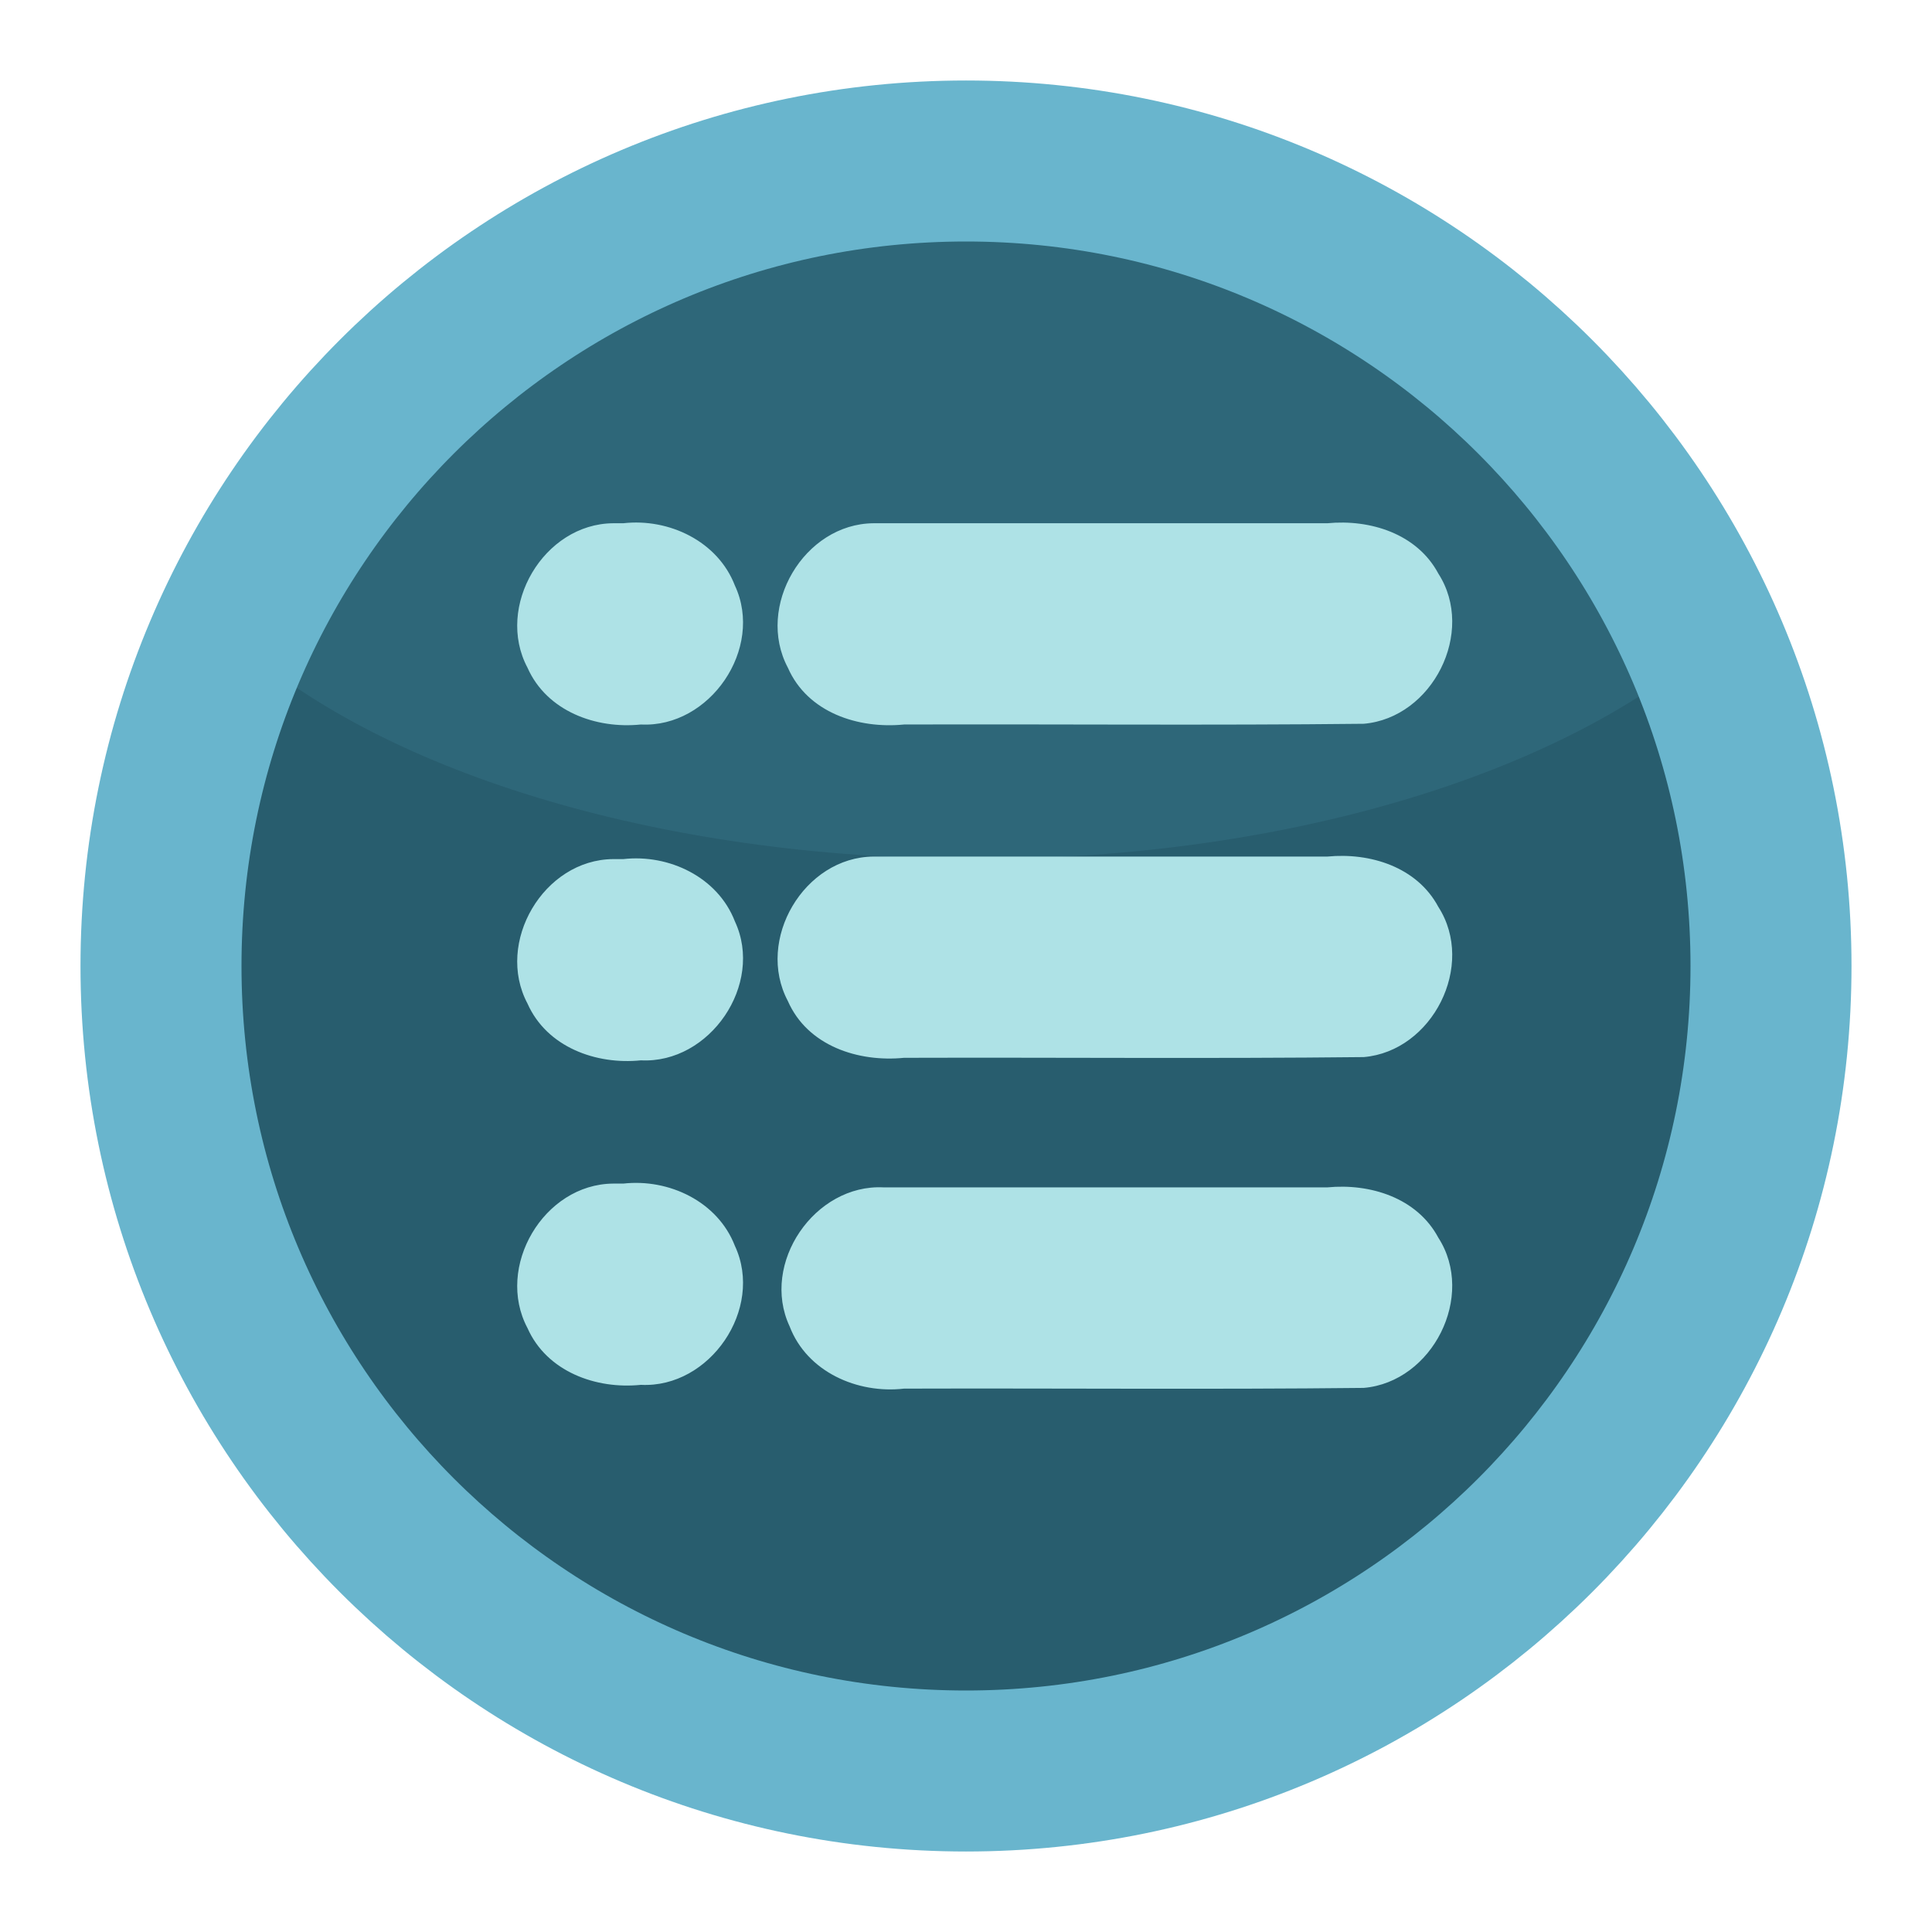 <?xml version="1.0" encoding="UTF-8" standalone="no"?>
<svg
   xmlns:dc="http://purl.org/dc/elements/1.1/"
   xmlns:cc="http://creativecommons.org/ns#"
   xmlns:rdf="http://www.w3.org/1999/02/22-rdf-syntax-ns#"
   xmlns:svg="http://www.w3.org/2000/svg"
   xmlns="http://www.w3.org/2000/svg"
   id="svg2"
   viewBox="0 0 48 48"
   height="100%"
   width="100%"
   version="1.0">
  <defs
     id="defs2385" />
  <rect
     ry="0"
     rx="0"
     y="0"
     x="0"
     height="48"
     width="48"
     id="rect3339"
     style="color:#000000;clip-rule:nonzero;display:inline;overflow:visible;visibility:visible;opacity:1;isolation:auto;mix-blend-mode:normal;color-interpolation:sRGB;color-interpolation-filters:linearRGB;solid-color:#000000;solid-opacity:1;fill:#ffffff;fill-opacity:1;fill-rule:evenodd;stroke:none;stroke-width:20;stroke-linecap:round;stroke-linejoin:miter;stroke-miterlimit:4;stroke-dasharray:none;stroke-dashoffset:0;stroke-opacity:1;marker:none;marker-start:none;marker-mid:none;marker-end:none;color-rendering:auto;image-rendering:auto;shape-rendering:auto;text-rendering:auto;enable-background:accumulate" />
  <path
     style="fill:#285d6e;fill-opacity:1;fill-rule:nonzero;stroke:none;marker:none;visibility:visible;display:inline;overflow:visible;enable-background:accumulate"
     id="p3178"
     d="M 44,24 C 44,35.046 35.046,44 24,44 C 12.954,44 4,35.046 4,24 C 4,12.954 12.954,4 24,4 C 35.046,4 44,12.954 44,24 L 44,24 z" />
  <path
     style="fill:#6fceed;fill-opacity:0.09;fill-rule:nonzero;stroke:none;marker:none;visibility:visible;display:inline;overflow:visible;enable-background:accumulate"
     id="p3182"
     d="M 24,4 C 15.87,4 8.88,8.85 5.75,15.81 C 9.29,19.1 16.25,21.34 24.25,21.34 C 31.99,21.34 38.73,19.21 42.37,16.09 C 39.3,8.98 32.23,4 24,4 z" />
  <path
     style="fill:none;fill-opacity:1;fill-rule:nonzero;stroke:#69b5cd;stroke-width:4;stroke-linecap:round;stroke-linejoin:miter;marker:none;stroke-miterlimit:4;stroke-dasharray:none;stroke-dashoffset:0;stroke-opacity:1;visibility:visible;display:inline;overflow:visible;enable-background:accumulate"
     id="p3180"
     d="M 44,24 C 44,35.046 35.046,44 24,44 C 12.954,44 4,35.046 4,24 C 4,12.954 12.954,4 24,4 C 35.046,4 44,12.954 44,24 L 44,24 z" />
  <path
     style="fill:#aee2e6;fill-opacity:1;fill-rule:evenodd;stroke:none;stroke-width:5;stroke-linecap:round;stroke-linejoin:miter;stroke-miterlimit:4;stroke-dasharray:none;stroke-opacity:1"
     id="path3222"
     d="M 15.235,13 C 13.507,13.012 12.299,15.072 13.105,16.588 C 13.585,17.673 14.809,18.115 15.922,18 C 17.637,18.088 18.987,16.11 18.259,14.549 C 17.834,13.446 16.62,12.871 15.485,13 L 15.235,13 z M 21.704,13 C 19.975,13.012 18.768,15.072 19.574,16.588 C 20.064,17.707 21.327,18.113 22.46,18 C 26.267,17.988 30.076,18.024 33.882,17.982 C 35.59,17.835 36.67,15.701 35.735,14.25 C 35.204,13.256 34.038,12.897 32.978,13 C 29.22,13 25.462,13 21.704,13 z M 21.704,21.281 C 19.975,21.293 18.768,23.353 19.574,24.87 C 20.064,25.988 21.327,26.394 22.46,26.281 C 26.267,26.269 30.076,26.305 33.882,26.263 C 35.59,26.117 36.67,23.983 35.735,22.531 C 35.204,21.537 34.038,21.178 32.978,21.281 C 29.22,21.281 25.462,21.281 21.704,21.281 z M 15.235,21.344 C 13.507,21.355 12.299,23.415 13.105,24.932 C 13.585,26.016 14.809,26.458 15.922,26.344 C 17.637,26.432 18.987,24.454 18.259,22.893 C 17.834,21.79 16.62,21.215 15.485,21.344 L 15.235,21.344 z M 15.235,29.406 C 13.507,29.418 12.299,31.478 13.105,32.995 C 13.585,34.079 14.809,34.521 15.922,34.406 C 17.637,34.494 18.987,32.516 18.259,30.955 C 17.834,29.852 16.62,29.278 15.485,29.406 L 15.235,29.406 z M 21.954,29.5 C 20.239,29.412 18.889,31.39 19.617,32.951 C 20.051,34.087 21.305,34.633 22.46,34.5 C 26.267,34.488 30.076,34.524 33.882,34.482 C 35.59,34.335 36.67,32.201 35.735,30.75 C 35.204,29.756 34.038,29.397 32.978,29.5 C 29.303,29.5 25.628,29.5 21.954,29.5 z" />
</svg>
